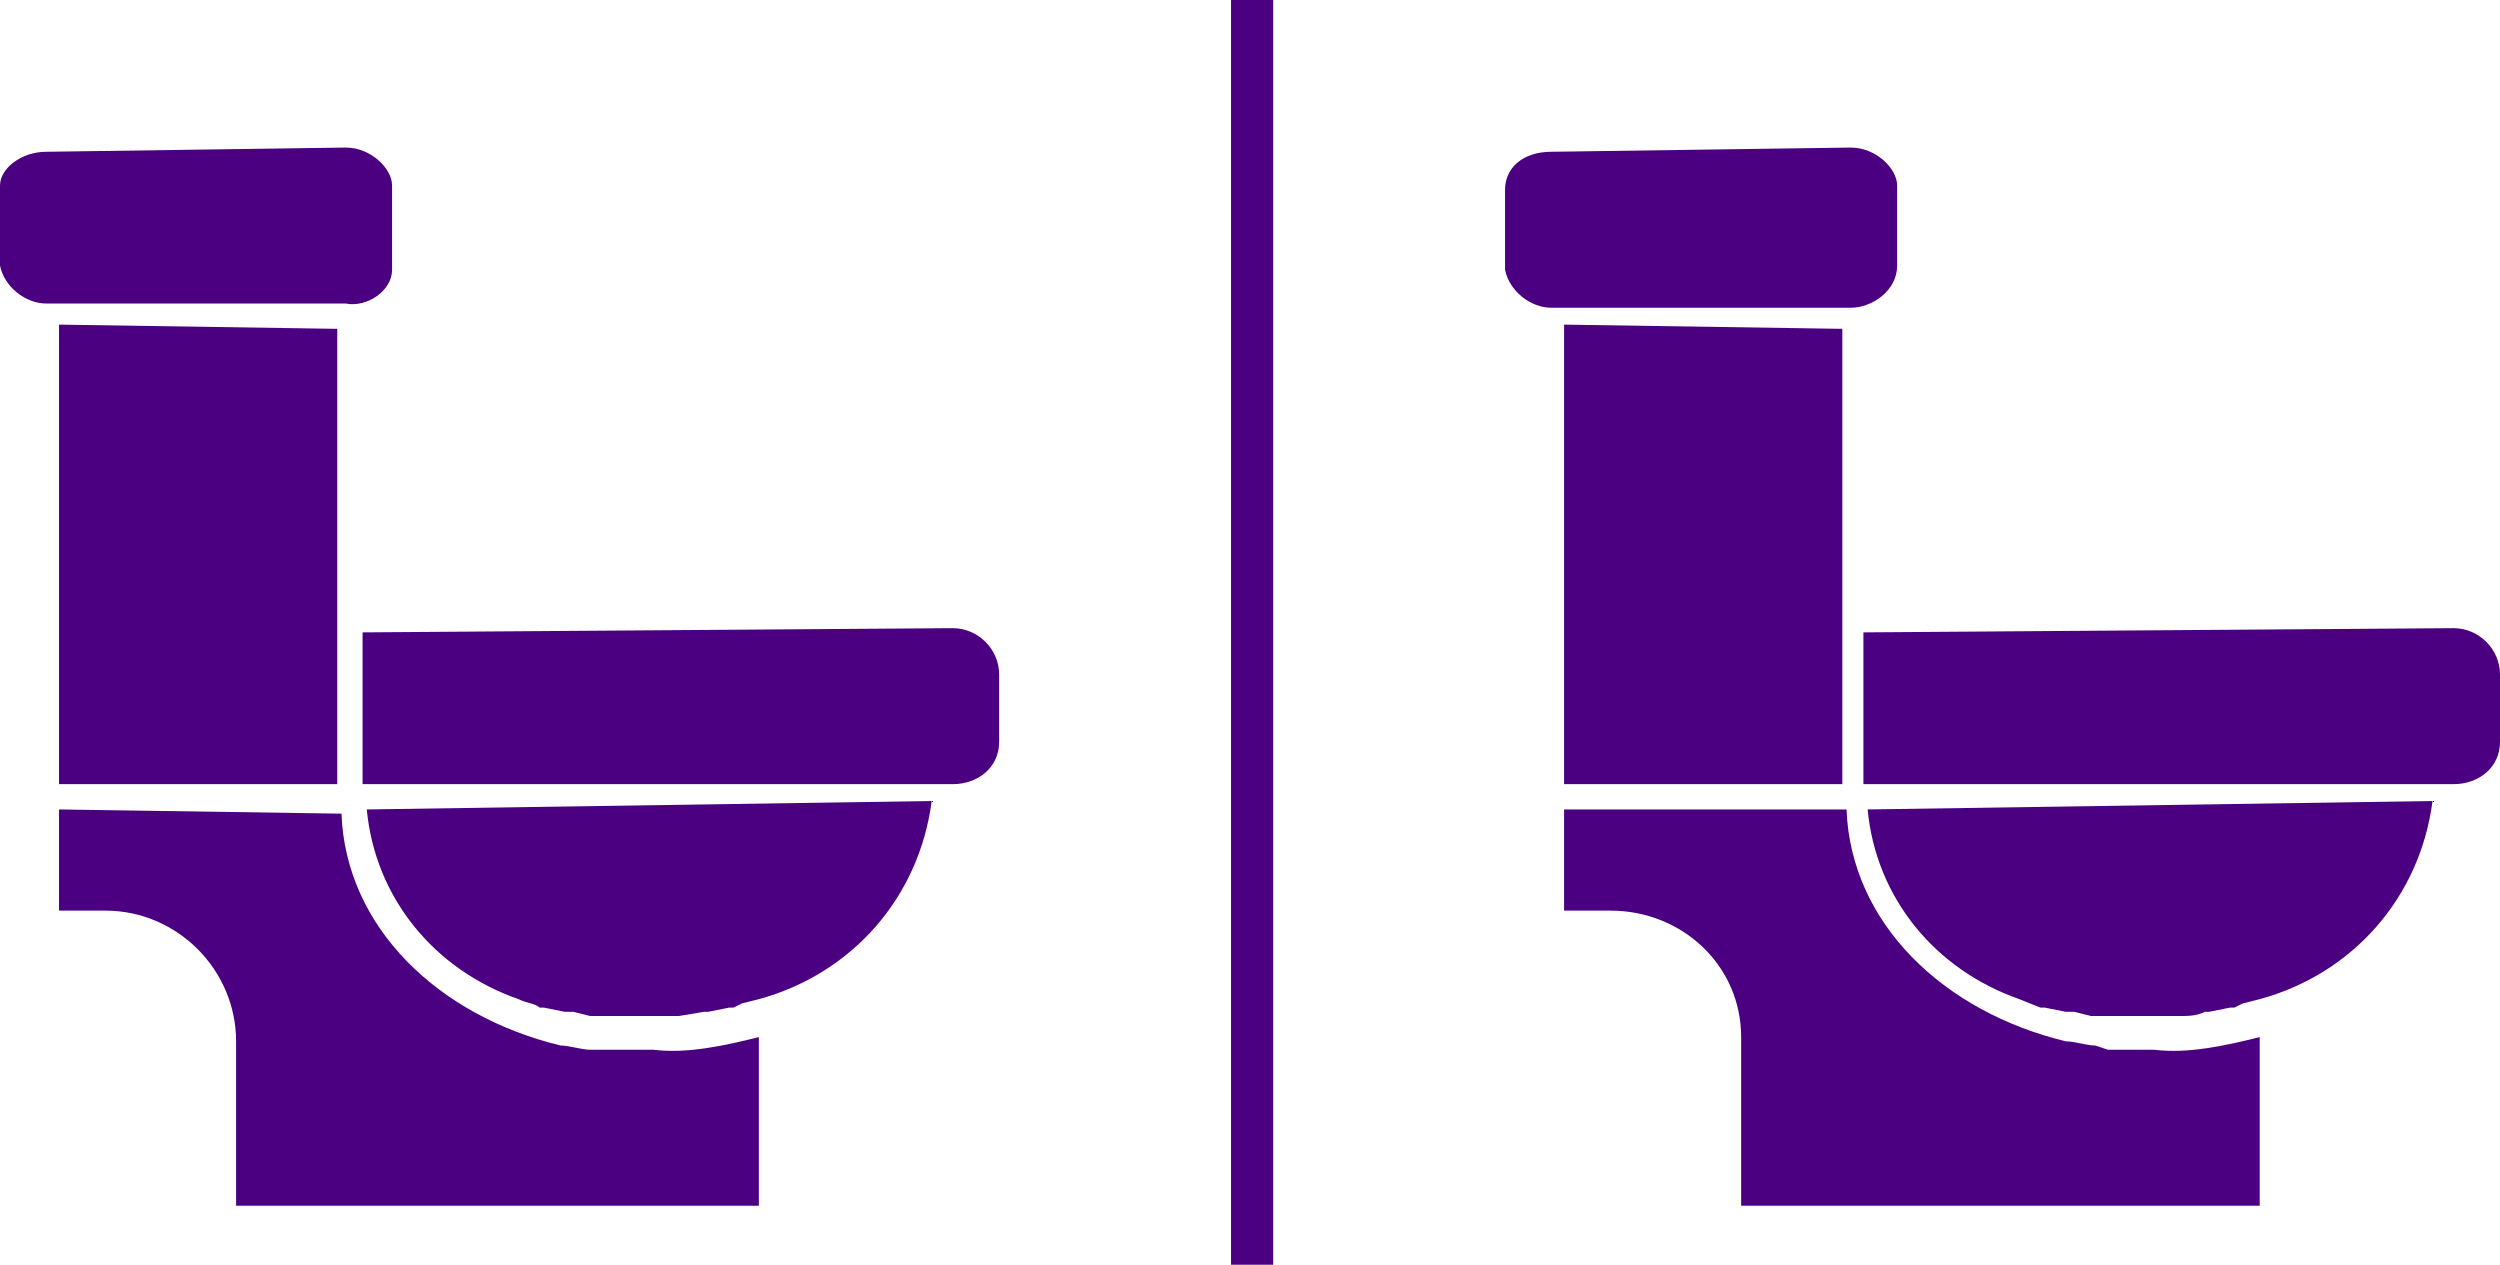 <?xml version="1.0" encoding="utf-8"?>
<!-- Generator: Adobe Illustrator 24.2.0, SVG Export Plug-In . SVG Version: 6.00 Build 0)  -->
<svg version="1.1" id="Calque_1" xmlns="http://www.w3.org/2000/svg" xmlns:xlink="http://www.w3.org/1999/xlink" x="0px" y="0px"
	 viewBox="0 0 59.3 30" style="enable-background:new 0 0 59.3 30;" xml:space="preserve">
<style type="text/css">
	.st0{fill:#4B0082;}
</style>
<g>
	<rect x="29.2" class="st0" width="1" height="30"/>
	<path class="st0" d="M1.1,3.6C0.5,3.6,0,4,0,4.4v1.9c0.1,0.5,0.6,0.9,1.1,0.9c0,0,0,0,0,0h7.1c0.5,0.1,1.1-0.3,1.1-0.8c0,0,0,0,0,0
		V4.4c0-0.4-0.5-0.9-1.1-0.9L1.1,3.6z M1.4,7.7v10.9H8V7.8L1.4,7.7z M8.6,15v3.6h14c0.6,0,1.1-0.4,1.1-1c0,0,0,0,0,0V16
		c0-0.6-0.5-1.1-1.1-1.1c0,0,0,0,0,0L8.6,15z M1.4,19.2v2.4h1.1c1.7,0,3.1,1.4,3.1,3.1v3.9H18v-4c-0.8,0.2-1.7,0.4-2.5,0.3H15h-0.3
		h-0.2h-0.2l-0.3,0c-0.2,0-0.5-0.1-0.7-0.1l0,0c-2.9-0.7-5.1-2.8-5.2-5.5L1.4,19.2L1.4,19.2z M8.7,19.2c0.2,2.1,1.6,3.8,3.6,4.5l0,0
		c0.2,0.1,0.4,0.1,0.5,0.2h0.1l0.5,0.1l0.2,0l0.4,0.1h0.5h0.2h0.1h0.6H16h0.1l0.6-0.1h0.1l0.5-0.1h0.1l0.2-0.1l0.4-0.1
		c2.2-0.6,3.8-2.4,4.1-4.7L8.7,19.2z"/>
	<path class="st0" d="M36.8,3.6c-0.7,0-1.1,0.4-1.1,0.9v1.9c0.1,0.5,0.6,0.9,1.1,0.9c0,0,0,0,0,0h7.1C44.4,7.3,45,6.9,45,6.3
		c0,0,0,0,0,0V4.4c0-0.4-0.5-0.9-1.1-0.9L36.8,3.6z M37.1,7.7v10.9h6.6V7.8L37.1,7.7z M44.2,15v3.6h14c0.6,0,1.1-0.4,1.1-1V16
		c0-0.6-0.5-1.1-1.1-1.1c0,0,0,0,0,0L44.2,15z M37.1,19.2v2.4h1.1c1.7,0,3.1,1.3,3.1,3v4h12.3v-4c-0.8,0.2-1.7,0.4-2.5,0.3h-0.5
		h-0.3h-0.2H50l-0.3-0.1c-0.2,0-0.5-0.1-0.7-0.1l0,0c-2.9-0.7-5.1-2.8-5.2-5.5L37.1,19.2L37.1,19.2z M44.3,19.2
		c0.2,2.1,1.6,3.8,3.6,4.5l0,0l0.5,0.2h0.1l0.5,0.1l0.2,0l0.4,0.1h0.5h0.2l0,0H51h0.6h0.1c0.2,0,0.4,0,0.6-0.1h0.1l0.5-0.1H53
		l0.2-0.1l0.4-0.1c2.2-0.6,3.8-2.4,4.1-4.7L44.3,19.2z"/>
</g>
</svg>
